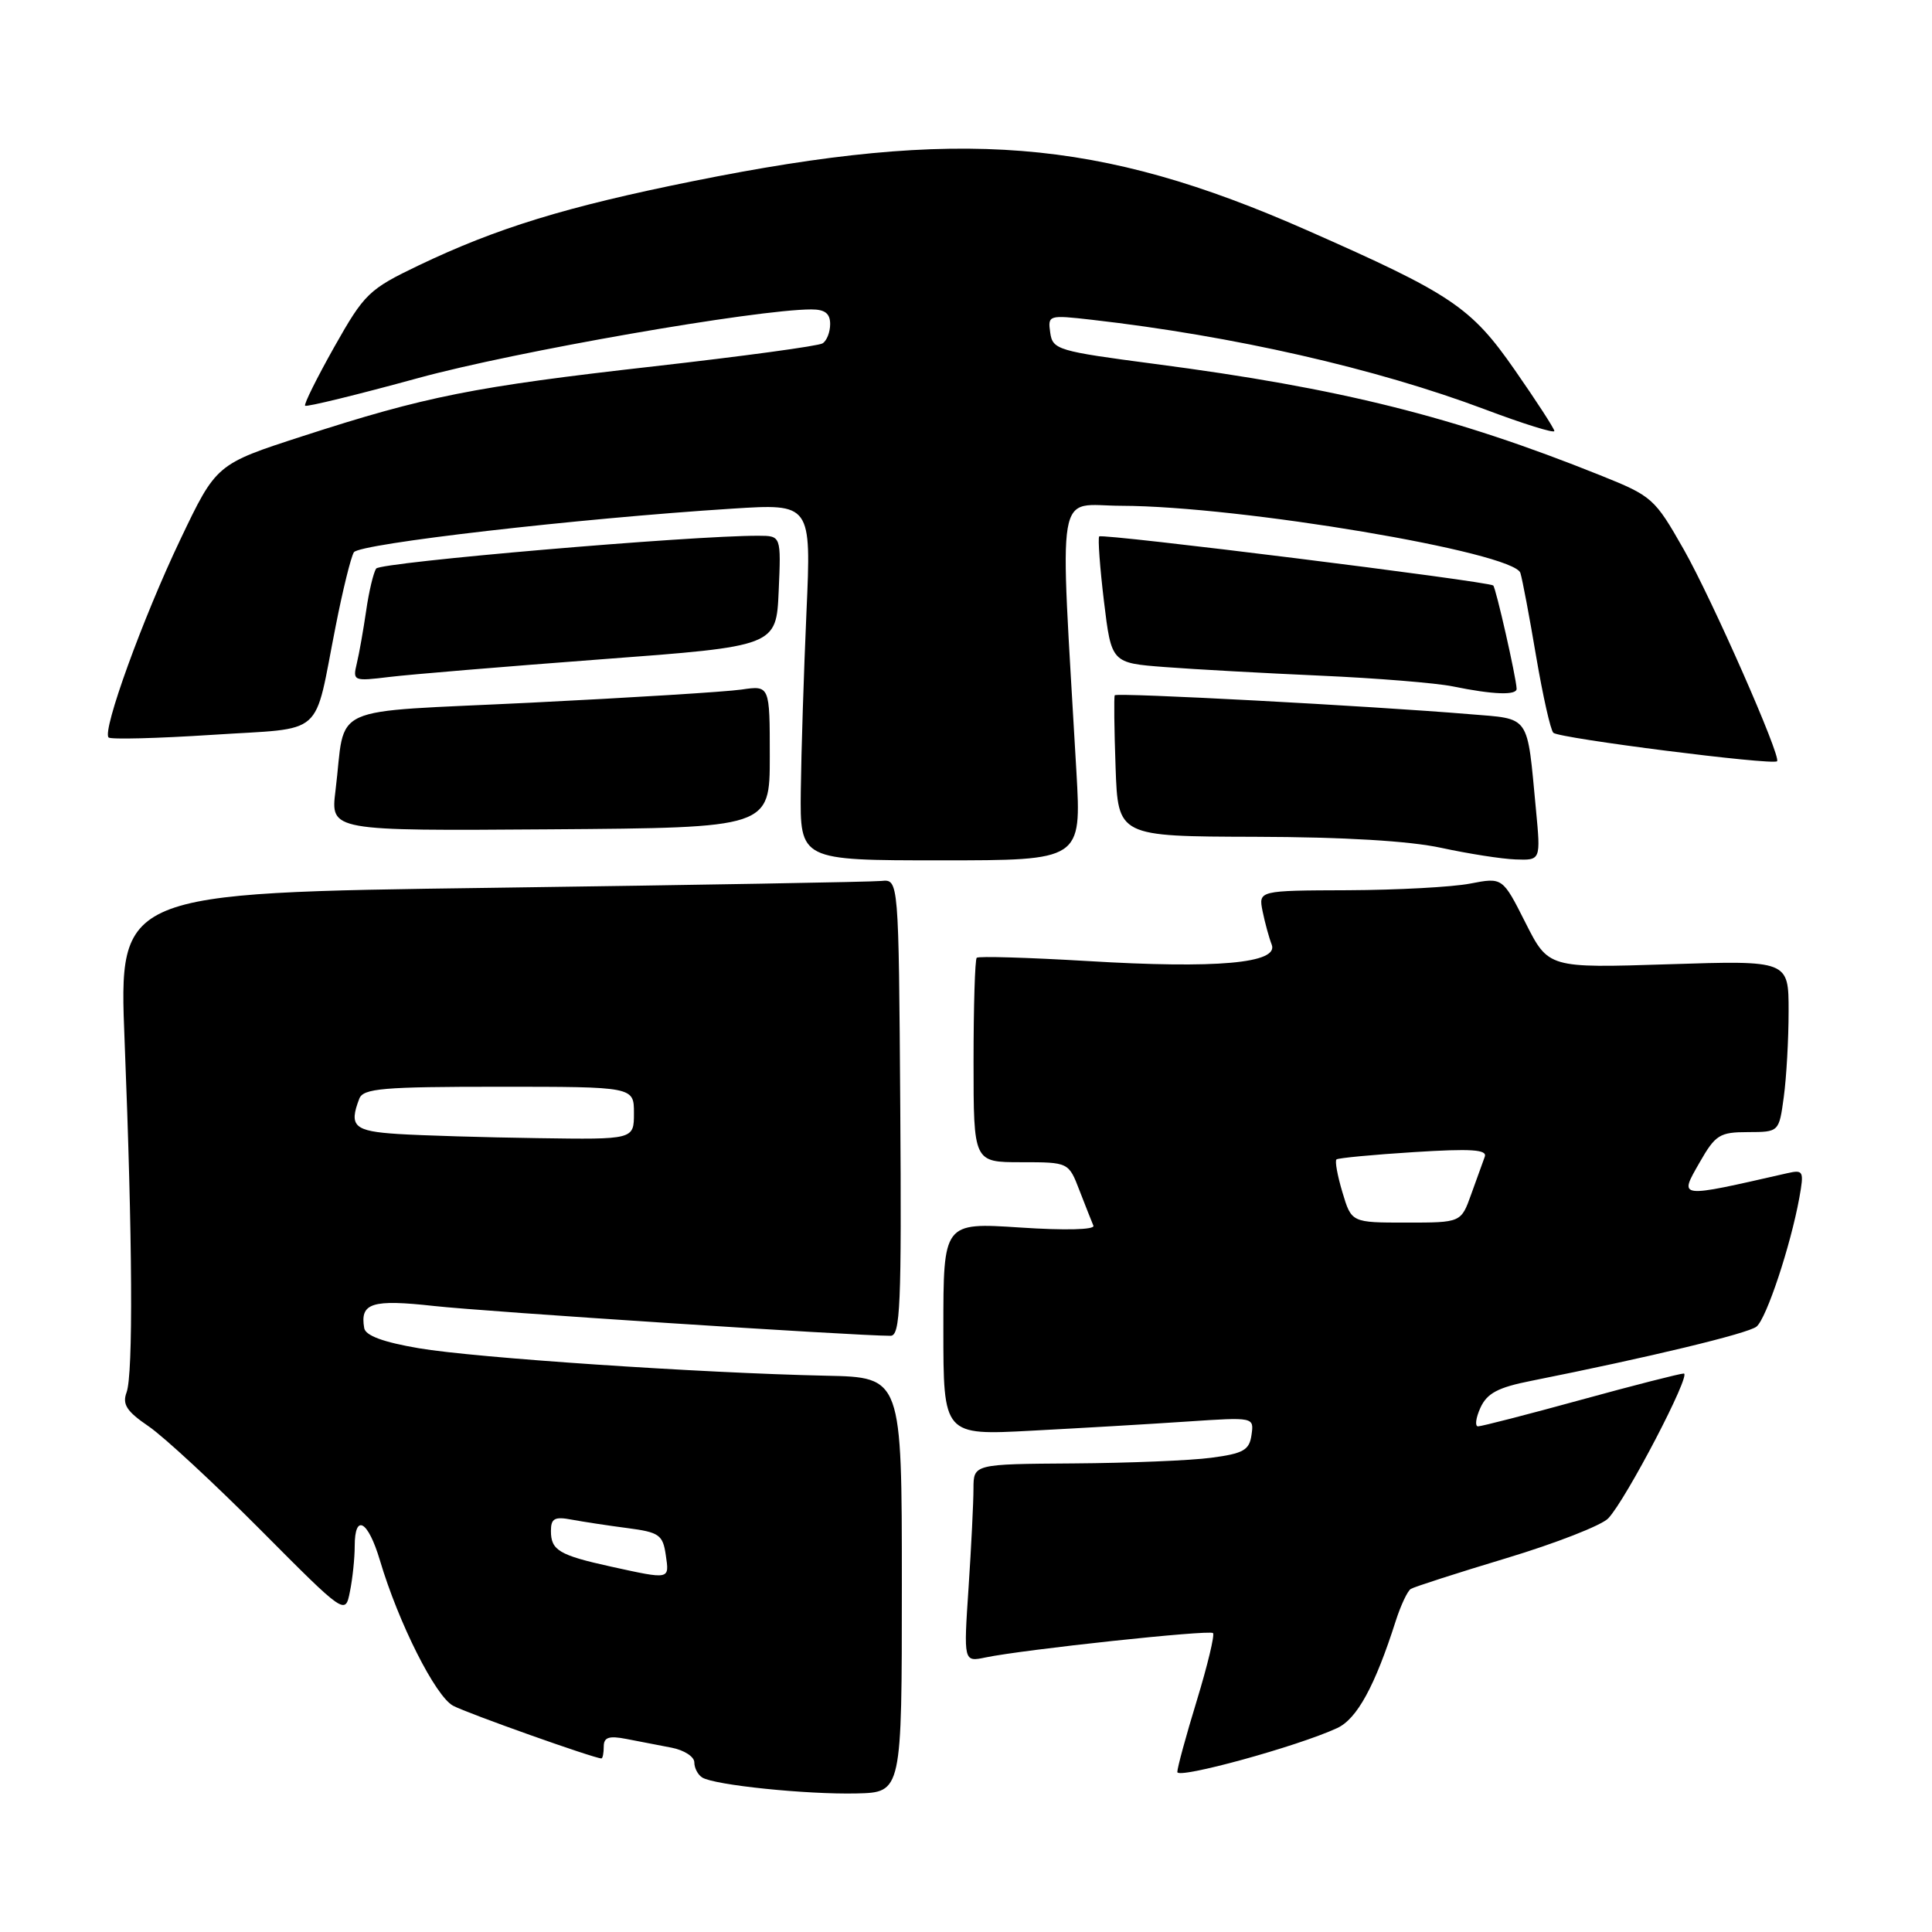<?xml version="1.0" encoding="UTF-8" standalone="no"?>
<!DOCTYPE svg PUBLIC "-//W3C//DTD SVG 1.1//EN" "http://www.w3.org/Graphics/SVG/1.1/DTD/svg11.dtd" >
<svg xmlns="http://www.w3.org/2000/svg" xmlns:xlink="http://www.w3.org/1999/xlink" version="1.1" viewBox="0 0 256 256">
 <g >
 <path fill="currentColor"
d=" M 119.50 210.00 C 119.50 182.50 119.50 182.50 109.50 182.29 C 92.79 181.93 62.92 179.92 55.51 178.65 C 50.80 177.85 48.43 176.98 48.26 175.98 C 47.68 172.64 49.27 172.14 57.51 173.05 C 64.22 173.80 113.30 177.00 118.00 177.00 C 119.30 177.00 119.47 173.06 119.29 146.75 C 119.08 116.50 119.08 116.50 116.79 116.73 C 115.53 116.86 92.28 117.27 65.12 117.64 C 15.73 118.31 15.73 118.31 16.51 137.90 C 17.56 164.27 17.66 182.08 16.77 184.50 C 16.18 186.09 16.79 187.02 19.70 189.00 C 21.72 190.38 28.40 196.57 34.56 202.76 C 45.75 214.01 45.75 214.01 46.37 210.88 C 46.72 209.16 47.00 206.46 47.00 204.88 C 47.00 200.47 48.76 201.46 50.34 206.75 C 52.80 215.04 57.70 224.77 60.04 226.02 C 61.93 227.03 78.73 233.00 79.69 233.00 C 79.86 233.00 80.00 232.29 80.00 231.42 C 80.00 230.20 80.69 229.97 83.00 230.42 C 84.65 230.74 87.35 231.26 89.00 231.58 C 90.65 231.90 92.00 232.77 92.00 233.52 C 92.00 234.27 92.47 235.17 93.05 235.53 C 94.68 236.54 106.86 237.79 113.50 237.64 C 119.50 237.50 119.50 237.50 119.50 210.00 Z  M 177.18 228.98 C 179.81 227.77 182.19 223.41 184.95 214.76 C 185.61 212.71 186.50 210.81 186.94 210.54 C 187.38 210.27 193.08 208.43 199.62 206.46 C 206.15 204.49 212.22 202.12 213.10 201.19 C 215.46 198.71 224.17 182.00 223.11 182.00 C 222.61 182.00 216.45 183.57 209.43 185.50 C 202.41 187.43 196.30 189.00 195.85 189.00 C 195.41 189.00 195.55 187.89 196.16 186.54 C 197.04 184.61 198.49 183.84 202.89 182.97 C 218.42 179.87 231.63 176.70 232.75 175.78 C 234.07 174.70 237.26 165.08 238.42 158.72 C 239.06 155.15 238.97 154.97 236.80 155.46 C 222.17 158.79 222.47 158.83 225.22 154.01 C 227.30 150.37 227.87 150.01 231.61 150.01 C 235.73 150.00 235.73 150.00 236.36 145.36 C 236.71 142.81 237.00 137.69 237.00 133.99 C 237.00 127.26 237.00 127.26 221.08 127.77 C 205.17 128.28 205.17 128.28 202.13 122.26 C 199.10 116.25 199.10 116.25 194.80 117.08 C 192.43 117.54 185.16 117.93 178.62 117.96 C 166.75 118.00 166.75 118.00 167.30 120.75 C 167.61 122.26 168.15 124.25 168.51 125.17 C 169.46 127.64 161.23 128.38 144.05 127.34 C 136.24 126.88 129.65 126.68 129.42 126.91 C 129.19 127.14 129.00 133.33 129.00 140.67 C 129.00 154.00 129.00 154.00 135.30 154.00 C 141.60 154.00 141.60 154.00 143.04 157.75 C 143.84 159.81 144.67 161.91 144.88 162.41 C 145.11 162.95 141.11 163.05 135.14 162.65 C 125.00 161.99 125.00 161.99 125.00 176.09 C 125.00 190.20 125.00 190.20 136.75 189.57 C 143.21 189.23 152.48 188.69 157.33 188.36 C 166.17 187.77 166.17 187.77 165.83 190.14 C 165.55 192.15 164.76 192.60 160.50 193.16 C 157.75 193.53 149.54 193.86 142.25 193.91 C 129.00 194.00 129.00 194.00 128.99 197.25 C 128.99 199.04 128.70 204.94 128.34 210.36 C 127.68 220.23 127.68 220.23 130.59 219.62 C 135.66 218.57 160.26 215.93 160.73 216.39 C 160.97 216.64 160.01 220.65 158.59 225.31 C 157.16 229.98 156.00 234.24 156.00 234.80 C 156.00 235.78 171.91 231.42 177.18 228.98 Z  M 142.63 102.25 C 140.40 63.30 139.78 67.00 148.60 67.02 C 164.33 67.06 200.61 73.17 201.46 75.92 C 201.73 76.79 202.67 81.78 203.55 87.00 C 204.44 92.22 205.46 96.77 205.83 97.10 C 206.64 97.84 234.91 101.43 235.47 100.87 C 236.05 100.28 226.86 79.42 223.12 72.83 C 219.24 66.01 218.96 65.75 212.00 62.96 C 192.63 55.19 177.61 51.44 153.00 48.22 C 140.15 46.53 139.48 46.34 139.16 44.08 C 138.83 41.75 138.93 41.72 144.66 42.37 C 163.42 44.51 182.31 48.81 196.75 54.24 C 201.84 56.16 205.98 57.45 205.96 57.11 C 205.94 56.77 203.57 53.12 200.70 49.00 C 194.92 40.69 192.35 38.96 173.16 30.50 C 145.55 18.32 127.23 16.86 91.80 24.01 C 74.99 27.40 65.87 30.20 55.49 35.16 C 48.88 38.33 48.29 38.89 44.30 45.96 C 41.99 50.07 40.24 53.58 40.43 53.76 C 40.62 53.95 47.37 52.30 55.43 50.09 C 68.20 46.59 100.22 41.00 107.52 41.00 C 109.31 41.00 110.00 41.54 110.00 42.94 C 110.00 44.01 109.55 45.16 108.99 45.50 C 108.44 45.85 98.39 47.21 86.66 48.54 C 62.72 51.25 56.44 52.50 40.08 57.80 C 28.66 61.50 28.66 61.50 23.89 71.50 C 18.91 81.94 13.51 96.84 14.39 97.72 C 14.67 98.00 20.85 97.84 28.12 97.37 C 43.32 96.37 41.50 97.98 44.49 82.91 C 45.42 78.18 46.50 73.80 46.89 73.18 C 47.59 72.04 76.58 68.70 97.00 67.40 C 107.50 66.73 107.50 66.73 106.86 81.12 C 106.51 89.03 106.17 99.66 106.11 104.75 C 106.00 114.00 106.00 114.00 124.65 114.00 C 143.30 114.00 143.30 114.00 142.63 102.25 Z  M 203.52 107.25 C 202.31 94.51 202.87 95.31 194.70 94.63 C 181.64 93.54 147.92 91.74 147.71 92.13 C 147.59 92.33 147.64 96.62 147.82 101.66 C 148.14 110.83 148.14 110.83 166.32 110.88 C 178.09 110.91 186.79 111.43 191.00 112.35 C 194.57 113.12 199.00 113.82 200.83 113.88 C 204.16 114.00 204.16 114.00 203.52 107.25 Z  M 102.00 100.25 C 102.00 90.82 102.00 90.82 98.25 91.37 C 96.19 91.67 83.61 92.45 70.30 93.11 C 42.82 94.47 45.90 93.08 44.45 104.80 C 43.80 110.10 43.80 110.10 72.90 109.89 C 102.00 109.68 102.00 109.68 102.00 100.25 Z  M 200.96 91.25 C 200.89 89.69 198.21 77.88 197.86 77.58 C 197.20 77.03 146.02 70.65 145.65 71.08 C 145.46 71.31 145.74 75.18 146.28 79.68 C 147.27 87.85 147.27 87.85 154.38 88.39 C 158.30 88.69 167.57 89.20 175.00 89.53 C 182.43 89.86 190.30 90.50 192.50 90.95 C 197.86 92.05 201.01 92.16 200.96 91.25 Z  M 79.68 87.36 C 102.86 85.63 102.86 85.63 103.18 78.31 C 103.50 71.00 103.50 71.00 100.50 70.99 C 91.59 70.96 50.40 74.50 49.84 75.34 C 49.48 75.89 48.88 78.39 48.52 80.92 C 48.15 83.44 47.60 86.58 47.28 87.90 C 46.72 90.24 46.83 90.28 51.60 89.70 C 54.30 89.37 66.93 88.32 79.68 87.36 Z  M 80.94 207.58 C 74.09 206.07 73.00 205.42 73.00 202.86 C 73.00 201.20 73.49 200.93 75.75 201.36 C 77.26 201.64 80.59 202.15 83.14 202.48 C 87.35 203.03 87.83 203.37 88.22 206.05 C 88.70 209.34 88.84 209.31 80.94 207.58 Z  M 52.75 150.26 C 46.92 149.89 46.20 149.25 47.61 145.58 C 48.13 144.22 50.71 144.00 66.11 144.00 C 84.00 144.00 84.00 144.00 84.00 147.50 C 84.00 151.00 84.00 151.00 71.25 150.81 C 64.24 150.71 55.91 150.46 52.75 150.26 Z  M 177.88 157.99 C 177.22 155.79 176.86 153.83 177.09 153.63 C 177.32 153.44 181.93 153.00 187.35 152.66 C 194.93 152.18 197.09 152.32 196.74 153.27 C 196.49 153.95 195.68 156.19 194.94 158.25 C 193.60 162.00 193.60 162.00 186.34 162.00 C 179.08 162.00 179.08 162.00 177.88 157.99 Z "/>
</g>
</svg>